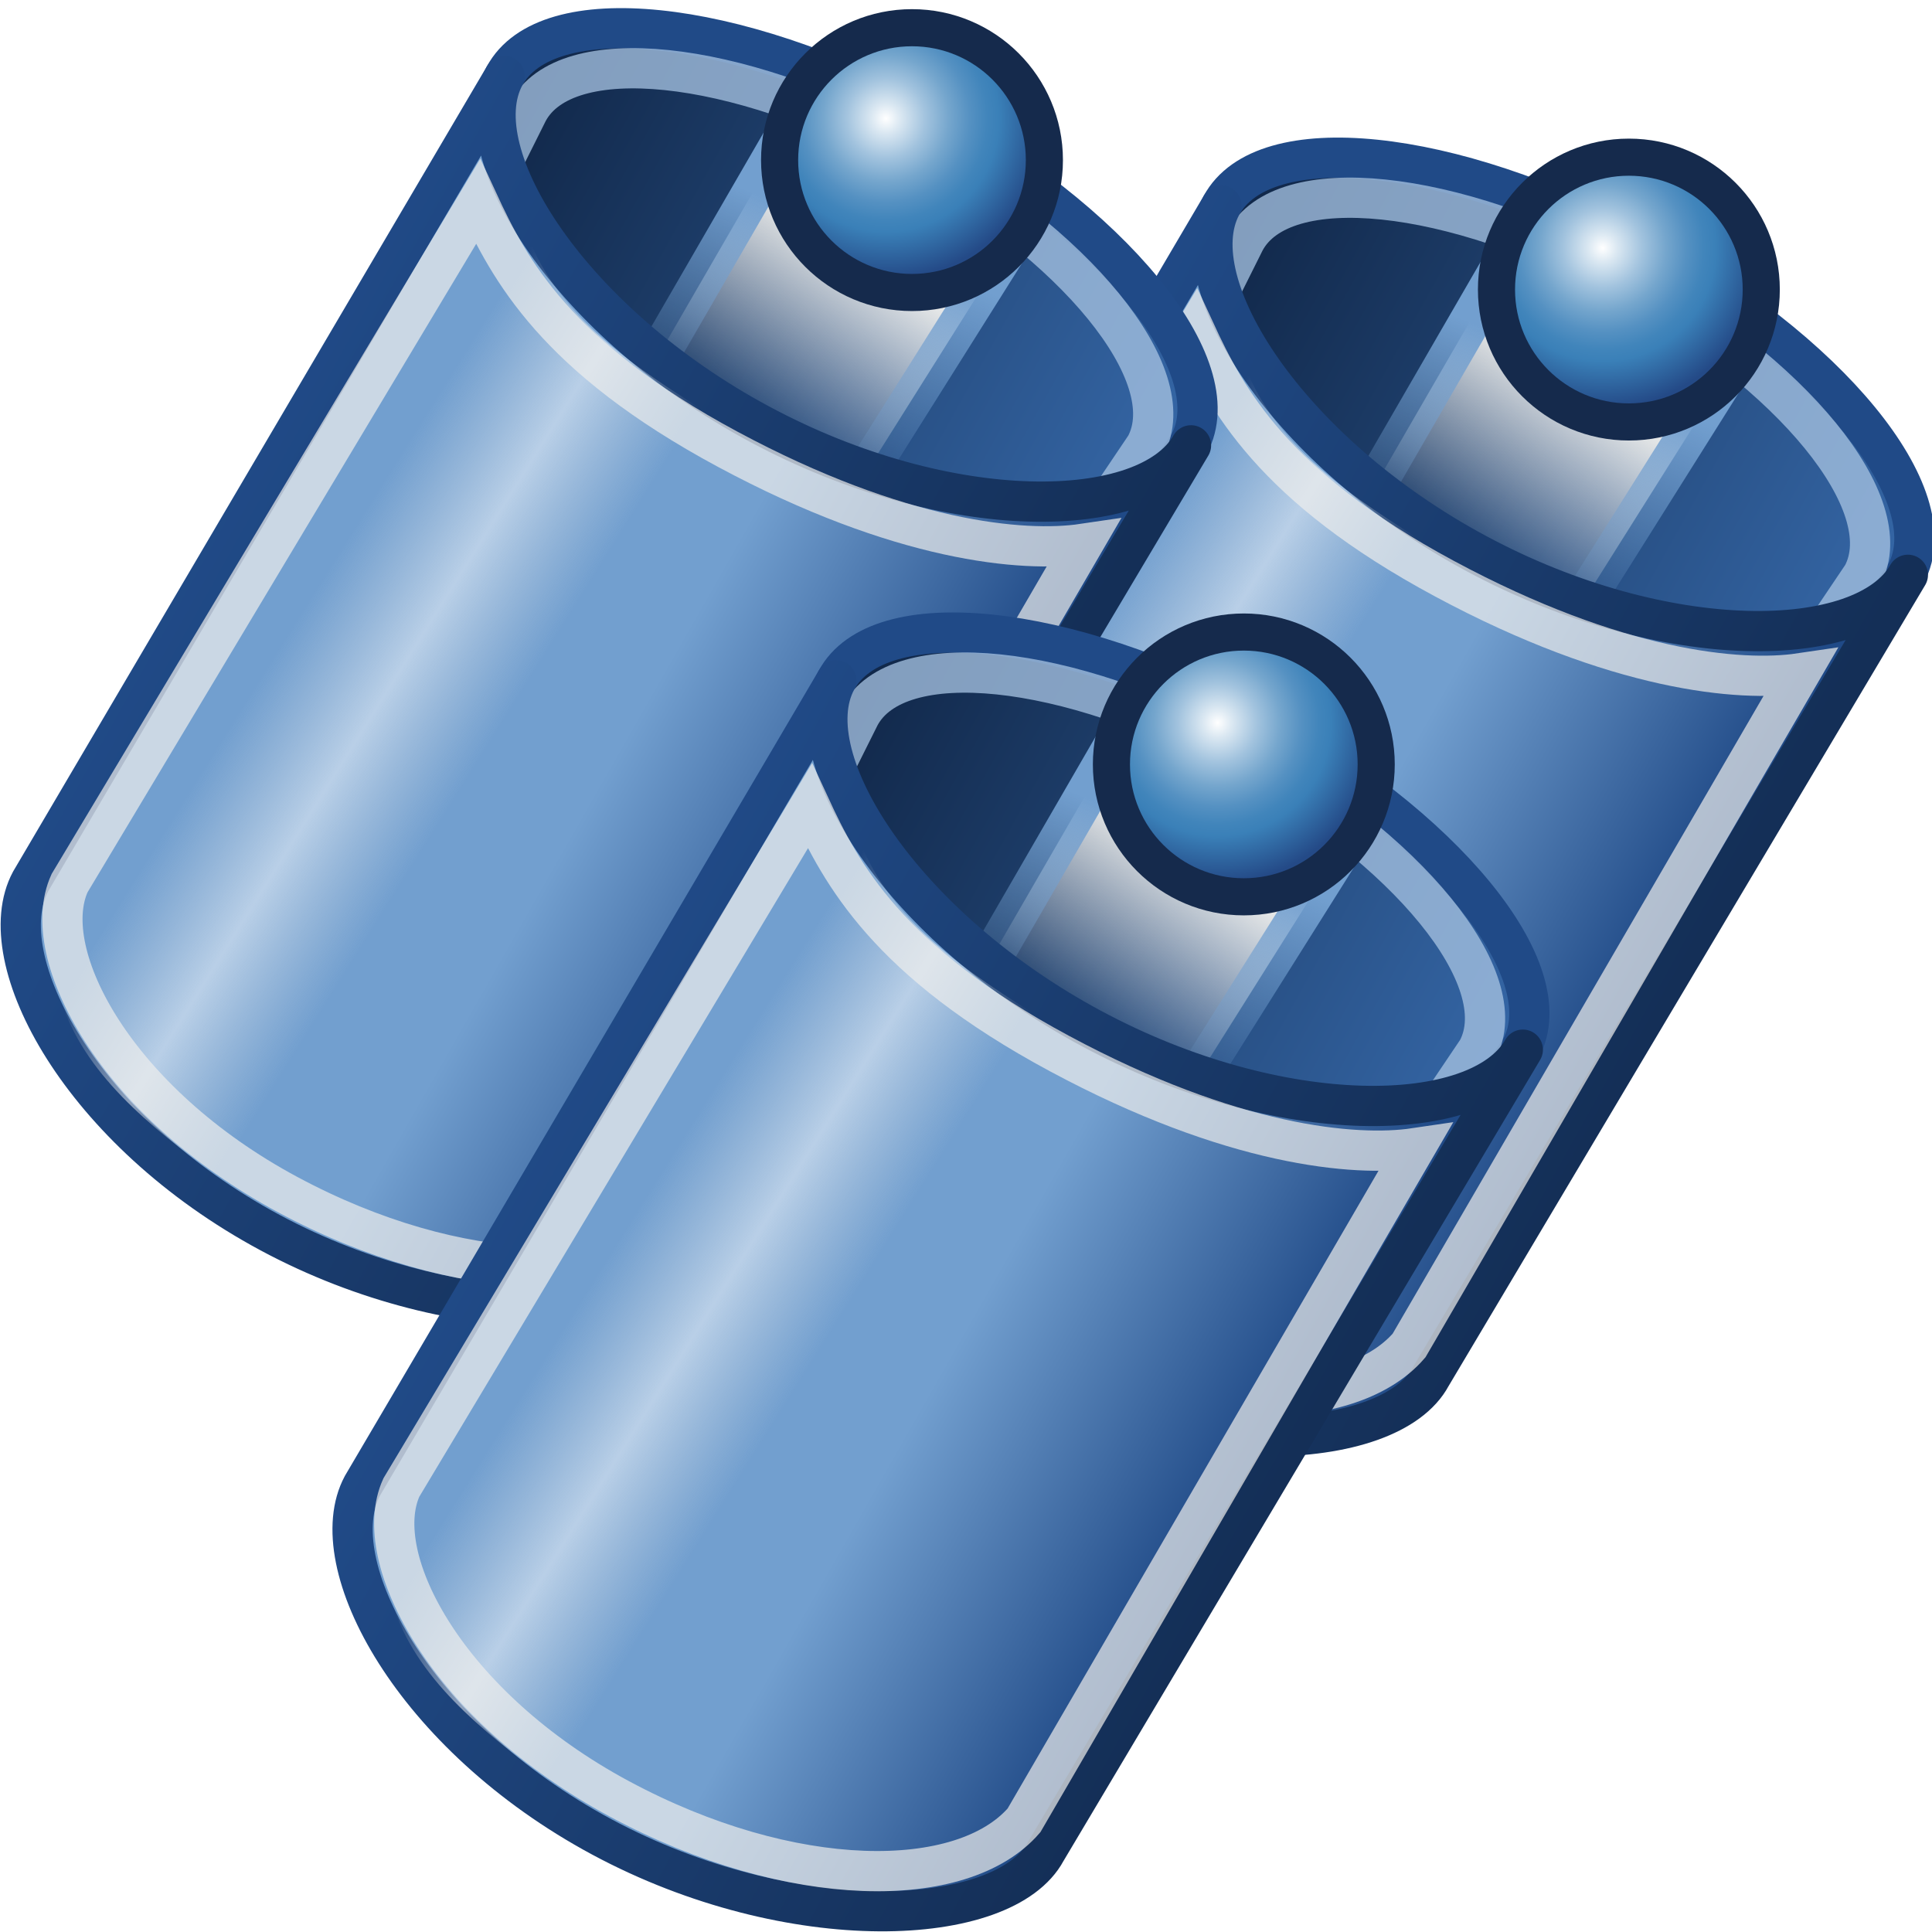 <?xml version="1.0" encoding="UTF-8" standalone="no"?>
<!-- Generator: Adobe Illustrator 11.0, SVG Export Plug-In . SVG Version: 6.0.0 Build 78)  -->
<svg
   xmlns:ns1="http://ns.adobe.com/SaveForWeb/1.0/"
   xmlns:ns0="http://ns.adobe.com/Variables/1.0/"
   xmlns:a="http://ns.adobe.com/AdobeSVGViewerExtensions/3.0/"
   xmlns:i="http://ns.adobe.com/AdobeIllustrator/10.0/"
   xmlns:dc="http://purl.org/dc/elements/1.1/"
   xmlns:cc="http://web.resource.org/cc/"
   xmlns:rdf="http://www.w3.org/1999/02/22-rdf-syntax-ns#"
   xmlns:svg="http://www.w3.org/2000/svg"
   xmlns="http://www.w3.org/2000/svg"
   xmlns:xlink="http://www.w3.org/1999/xlink"
   xmlns:sodipodi="http://sodipodi.sourceforge.net/DTD/sodipodi-0.dtd"
   xmlns:inkscape="http://www.inkscape.org/namespaces/inkscape"
   i:viewOrigin="0.6963 43.4019"
   i:rulerOrigin="0 0"
   i:pageBounds="0 48 48 0"
   width="48"
   height="48"
   viewBox="0 0 46.858 40.246"
   overflow="visible"
   enable-background="new 0 0 46.858 40.246"
   xml:space="preserve"
   id="svg2"
   sodipodi:version="0.32"
   inkscape:version="0.44.1"
   sodipodi:docname="render.svg"
   sodipodi:docbase="e:\dev_clean\src\houdini\support\icons\pop"
   version="1.0"><defs
   id="defs653"><linearGradient
   inkscape:collect="always"
   id="linearGradient5871"><stop
     style="stop-color:#204a87;stop-opacity:1;"
     offset="0"
     id="stop5873" /><stop
     style="stop-color:#142f57;stop-opacity:1"
     offset="1"
     id="stop5875" /></linearGradient><linearGradient
   inkscape:collect="always"
   id="linearGradient5863"><stop
     style="stop-color:#729fcf;stop-opacity:1"
     offset="0"
     id="stop5865" /><stop
     style="stop-color:#204a87;stop-opacity:1"
     offset="1"
     id="stop5867" /></linearGradient><linearGradient
   id="linearGradient5853"><stop
     style="stop-color:#eeeeec;stop-opacity:0;"
     offset="0"
     id="stop5855" /><stop
     id="stop5861"
     offset="0.5"
     style="stop-color:white;stop-opacity:0.502;" /><stop
     style="stop-color:#eeeeec;stop-opacity:0;"
     offset="1"
     id="stop5857" /></linearGradient><linearGradient
   id="linearGradient5845"
   inkscape:collect="always"><stop
     id="stop5847"
     offset="0"
     style="stop-color:#eeeeec;stop-opacity:1" /><stop
     id="stop5849"
     offset="1"
     style="stop-color:#eeeeec;stop-opacity:0" /></linearGradient><linearGradient
   inkscape:collect="always"
   id="linearGradient5835"><stop
     style="stop-color:#729fcf;stop-opacity:1;"
     offset="0"
     id="stop5837" /><stop
     style="stop-color:#729fcf;stop-opacity:0;"
     offset="1"
     id="stop5839" /></linearGradient><linearGradient
   inkscape:collect="always"
   id="linearGradient5821"><stop
     style="stop-color:#11284a;stop-opacity:1"
     offset="0"
     id="stop5823" /><stop
     style="stop-color:#3465a4;stop-opacity:1"
     offset="1"
     id="stop5825" /></linearGradient>
			
			
			 
			
		
				 
				
				
				
				
				
				
				
				
				
				
				
				
			
				 
				
				
				
				
				
				
				
				
				
				
				
				
				
				
				
				
				
				
				 
			<radialGradient
   inkscape:collect="always"
   xlink:href="#XMLID_73_"
   id="radialGradient3895"
   gradientUnits="userSpaceOnUse"
   gradientTransform="matrix(0,-1,1,0,-97.915,109.665)"
   cx="87.831"
   cy="109.621"
   fx="87.831"
   fy="109.621"
   r="3.879" /><radialGradient
   inkscape:collect="always"
   xlink:href="#XMLID_74_"
   id="radialGradient3897"
   gradientUnits="userSpaceOnUse"
   gradientTransform="matrix(0,1,1,0,-97.915,62.653)"
   cx="-42.116"
   cy="108.65"
   fx="-42.116"
   fy="108.65"
   r="6.838" /><radialGradient
   inkscape:collect="always"
   xlink:href="#XMLID_73_"
   id="radialGradient5655"
   gradientUnits="userSpaceOnUse"
   gradientTransform="matrix(0,-1,1,0,-97.915,109.665)"
   cx="87.831"
   cy="109.621"
   fx="87.831"
   fy="109.621"
   r="3.879" /><radialGradient
   inkscape:collect="always"
   xlink:href="#XMLID_74_"
   id="radialGradient5657"
   gradientUnits="userSpaceOnUse"
   gradientTransform="matrix(0,1,1,0,-97.915,62.653)"
   cx="-42.116"
   cy="108.65"
   fx="-42.116"
   fy="108.65"
   r="6.838" />
					 
					
						<radialGradient
   gradientUnits="userSpaceOnUse"
   gradientTransform="matrix(0,-1,1,0,-97.915,109.665)"
   fy="109.621"
   fx="87.831"
   r="3.879"
   cy="109.621"
   cx="87.831"
   id="XMLID_73_">
						<stop
   id="stop219"
   style="stop-color:#FFFFFF"
   offset="0" />
						<stop
   id="stop221"
   style="stop-color:#DBE8F2"
   offset="0.09" />
						<stop
   id="stop223"
   style="stop-color:#A2C3DE"
   offset="0.248" />
						<stop
   id="stop225"
   style="stop-color:#75A6CD"
   offset="0.395" />
						<stop
   id="stop227"
   style="stop-color:#5591C2"
   offset="0.525" />
						<stop
   id="stop229"
   style="stop-color:#4185BB"
   offset="0.634" />
						<stop
   id="stop231"
   style="stop-color:#3A80B8"
   offset="0.708" />
						<stop
   id="stop233"
   style="stop-color:#244A87"
   offset="1" />
						<a:midPointStop
   style="stop-color:#FFFFFF"
   offset="0" />
						<a:midPointStop
   style="stop-color:#FFFFFF"
   offset="0.376" />
						<a:midPointStop
   style="stop-color:#3A80B8"
   offset="0.708" />
						<a:midPointStop
   style="stop-color:#3A80B8"
   offset="0.5" />
						<a:midPointStop
   style="stop-color:#244A87"
   offset="1" />
					</radialGradient>
					 
					
				<radialGradient
   inkscape:collect="always"
   xlink:href="#XMLID_74_"
   id="radialGradient5676"
   gradientUnits="userSpaceOnUse"
   gradientTransform="matrix(0,1,1,0,-97.915,62.653)"
   cx="-42.116"
   cy="108.65"
   fx="-42.116"
   fy="108.65"
   r="6.838" /><radialGradient
   inkscape:collect="always"
   xlink:href="#XMLID_73_"
   id="radialGradient5690"
   gradientUnits="userSpaceOnUse"
   gradientTransform="matrix(0,-1,1,0,-97.915,109.665)"
   cx="87.831"
   cy="109.621"
   fx="87.831"
   fy="109.621"
   r="3.879" /><radialGradient
   inkscape:collect="always"
   xlink:href="#XMLID_74_"
   id="radialGradient5692"
   gradientUnits="userSpaceOnUse"
   gradientTransform="matrix(0,1,1,0,-97.915,62.653)"
   cx="-42.116"
   cy="108.65"
   fx="-42.116"
   fy="108.65"
   r="6.838" />
					 
					
						<radialGradient
   gradientUnits="userSpaceOnUse"
   gradientTransform="matrix(0,-1,1,0,-97.915,109.665)"
   fy="109.621"
   fx="87.831"
   r="3.879"
   cy="109.621"
   cx="87.831"
   id="radialGradient3863">
						<stop
   id="stop3865"
   style="stop-color:#FFFFFF"
   offset="0" />
						<stop
   id="stop3867"
   style="stop-color:#DBE8F2"
   offset="0.09" />
						<stop
   id="stop3869"
   style="stop-color:#A2C3DE"
   offset="0.248" />
						<stop
   id="stop3871"
   style="stop-color:#75A6CD"
   offset="0.395" />
						<stop
   id="stop3873"
   style="stop-color:#5591C2"
   offset="0.525" />
						<stop
   id="stop3875"
   style="stop-color:#4185BB"
   offset="0.634" />
						<stop
   id="stop3877"
   style="stop-color:#3A80B8"
   offset="0.708" />
						<stop
   id="stop3879"
   style="stop-color:#244A87"
   offset="1" />
						<a:midPointStop
   style="stop-color:#FFFFFF"
   offset="0" />
						<a:midPointStop
   style="stop-color:#FFFFFF"
   offset="0.376" />
						<a:midPointStop
   style="stop-color:#3A80B8"
   offset="0.708" />
						<a:midPointStop
   style="stop-color:#3A80B8"
   offset="0.5" />
						<a:midPointStop
   style="stop-color:#244A87"
   offset="1" />
					</radialGradient>
					 
					
				<radialGradient
   inkscape:collect="always"
   xlink:href="#XMLID_74_"
   id="radialGradient5717"
   gradientUnits="userSpaceOnUse"
   gradientTransform="matrix(0,1,1,0,-97.915,62.653)"
   cx="-42.116"
   cy="108.65"
   fx="-42.116"
   fy="108.65"
   r="6.838" /><radialGradient
   inkscape:collect="always"
   xlink:href="#XMLID_74_"
   id="radialGradient5719"
   gradientUnits="userSpaceOnUse"
   gradientTransform="matrix(0,1,1,0,-97.915,62.653)"
   cx="-42.116"
   cy="108.65"
   fx="-42.116"
   fy="108.65"
   r="6.838" /><radialGradient
   inkscape:collect="always"
   xlink:href="#XMLID_73_"
   id="radialGradient5721"
   gradientUnits="userSpaceOnUse"
   gradientTransform="matrix(0,-1,1,0,-97.915,109.665)"
   cx="87.831"
   cy="109.621"
   fx="87.831"
   fy="109.621"
   r="3.879" /><radialGradient
   inkscape:collect="always"
   xlink:href="#XMLID_73_"
   id="radialGradient5753"
   gradientUnits="userSpaceOnUse"
   gradientTransform="matrix(0,-1,1,0,-97.915,109.665)"
   cx="87.831"
   cy="109.621"
   fx="87.831"
   fy="109.621"
   r="3.879" /><radialGradient
   inkscape:collect="always"
   xlink:href="#XMLID_74_"
   id="radialGradient5755"
   gradientUnits="userSpaceOnUse"
   gradientTransform="matrix(0,1,1,0,-97.915,62.653)"
   cx="-42.116"
   cy="108.65"
   fx="-42.116"
   fy="108.65"
   r="6.838" /><radialGradient
   inkscape:collect="always"
   xlink:href="#XMLID_73_"
   id="radialGradient5777"
   gradientUnits="userSpaceOnUse"
   gradientTransform="matrix(0,-1,1,0,-97.915,109.665)"
   cx="87.831"
   cy="109.621"
   fx="87.831"
   fy="109.621"
   r="3.879" /><radialGradient
   inkscape:collect="always"
   xlink:href="#XMLID_74_"
   id="radialGradient5779"
   gradientUnits="userSpaceOnUse"
   gradientTransform="matrix(0,1,1,0,-97.915,62.653)"
   cx="-42.116"
   cy="108.65"
   fx="-42.116"
   fy="108.65"
   r="6.838" /><radialGradient
   inkscape:collect="always"
   xlink:href="#XMLID_73_"
   id="radialGradient5801"
   gradientUnits="userSpaceOnUse"
   gradientTransform="matrix(0,-1,1,0,-97.915,109.665)"
   cx="87.831"
   cy="109.621"
   fx="87.831"
   fy="109.621"
   r="3.879" /><radialGradient
   inkscape:collect="always"
   xlink:href="#XMLID_74_"
   id="radialGradient5803"
   gradientUnits="userSpaceOnUse"
   gradientTransform="matrix(0,1,1,0,-97.915,62.653)"
   cx="-42.116"
   cy="108.65"
   fx="-42.116"
   fy="108.65"
   r="6.838" /><linearGradient
   inkscape:collect="always"
   xlink:href="#linearGradient5821"
   id="linearGradient5827"
   x1="15.241"
   y1="5.544"
   x2="30.657"
   y2="14.11"
   gradientUnits="userSpaceOnUse"
   gradientTransform="translate(-2.317,-4.143)" /><linearGradient
   inkscape:collect="always"
   xlink:href="#linearGradient5835"
   id="linearGradient5841"
   x1="24.077"
   y1="11.145"
   x2="21.917"
   y2="16.271"
   gradientUnits="userSpaceOnUse"
   gradientTransform="translate(-1.685,-5.126)" /><linearGradient
   inkscape:collect="always"
   xlink:href="#linearGradient5845"
   id="linearGradient5843"
   x1="22.128"
   y1="10.443"
   x2="19.381"
   y2="14.656"
   gradientUnits="userSpaceOnUse"
   gradientTransform="translate(-1.685,-5.126)" /><linearGradient
   inkscape:collect="always"
   xlink:href="#linearGradient5853"
   id="linearGradient5859"
   x1="8.707"
   y1="19.923"
   x2="13.412"
   y2="22.872"
   gradientUnits="userSpaceOnUse"
   gradientTransform="translate(-2.317,-4.143)" /><linearGradient
   inkscape:collect="always"
   xlink:href="#linearGradient5863"
   id="linearGradient5869"
   x1="16.942"
   y1="22.453"
   x2="23.476"
   y2="26.175"
   gradientUnits="userSpaceOnUse"
   gradientTransform="translate(-2.317,-4.143)" /><linearGradient
   inkscape:collect="always"
   xlink:href="#linearGradient5871"
   id="linearGradient5877"
   x1="8.021"
   y1="15.08"
   x2="25.372"
   y2="24.77"
   gradientUnits="userSpaceOnUse"
   gradientTransform="translate(-2.317,-4.143)" /><linearGradient
   inkscape:collect="always"
   xlink:href="#linearGradient5821"
   id="linearGradient5946"
   gradientUnits="userSpaceOnUse"
   gradientTransform="translate(-2.317,-4.143)"
   x1="15.241"
   y1="5.544"
   x2="30.657"
   y2="14.11" /><linearGradient
   inkscape:collect="always"
   xlink:href="#linearGradient5845"
   id="linearGradient5948"
   gradientUnits="userSpaceOnUse"
   gradientTransform="translate(-1.685,-5.126)"
   x1="22.128"
   y1="10.443"
   x2="19.381"
   y2="14.656" /><linearGradient
   inkscape:collect="always"
   xlink:href="#linearGradient5835"
   id="linearGradient5950"
   gradientUnits="userSpaceOnUse"
   gradientTransform="translate(-1.685,-5.126)"
   x1="24.077"
   y1="11.145"
   x2="21.917"
   y2="16.271" /><radialGradient
   inkscape:collect="always"
   xlink:href="#XMLID_73_"
   id="radialGradient5952"
   gradientUnits="userSpaceOnUse"
   gradientTransform="matrix(0,-1,1,0,-97.915,109.665)"
   cx="87.831"
   cy="109.621"
   fx="87.831"
   fy="109.621"
   r="3.879" /><linearGradient
   inkscape:collect="always"
   xlink:href="#linearGradient5863"
   id="linearGradient5954"
   gradientUnits="userSpaceOnUse"
   gradientTransform="translate(-2.317,-4.143)"
   x1="16.942"
   y1="22.453"
   x2="23.476"
   y2="26.175" /><linearGradient
   inkscape:collect="always"
   xlink:href="#linearGradient5871"
   id="linearGradient5956"
   gradientUnits="userSpaceOnUse"
   gradientTransform="translate(-2.317,-4.143)"
   x1="8.021"
   y1="15.08"
   x2="25.372"
   y2="24.77" /><linearGradient
   inkscape:collect="always"
   xlink:href="#linearGradient5853"
   id="linearGradient5958"
   gradientUnits="userSpaceOnUse"
   gradientTransform="translate(-2.317,-4.143)"
   x1="8.707"
   y1="19.923"
   x2="13.412"
   y2="22.872" /><linearGradient
   inkscape:collect="always"
   xlink:href="#linearGradient5821"
   id="linearGradient5992"
   gradientUnits="userSpaceOnUse"
   gradientTransform="translate(-2.317,-4.143)"
   x1="15.241"
   y1="5.544"
   x2="30.657"
   y2="14.11" /><linearGradient
   inkscape:collect="always"
   xlink:href="#linearGradient5845"
   id="linearGradient5994"
   gradientUnits="userSpaceOnUse"
   gradientTransform="translate(-1.685,-5.126)"
   x1="22.128"
   y1="10.443"
   x2="19.381"
   y2="14.656" /><linearGradient
   inkscape:collect="always"
   xlink:href="#linearGradient5835"
   id="linearGradient5996"
   gradientUnits="userSpaceOnUse"
   gradientTransform="translate(-1.685,-5.126)"
   x1="24.077"
   y1="11.145"
   x2="21.917"
   y2="16.271" /><radialGradient
   inkscape:collect="always"
   xlink:href="#XMLID_73_"
   id="radialGradient5998"
   gradientUnits="userSpaceOnUse"
   gradientTransform="matrix(0,-1,1,0,-97.915,109.665)"
   cx="87.831"
   cy="109.621"
   fx="87.831"
   fy="109.621"
   r="3.879" /><linearGradient
   inkscape:collect="always"
   xlink:href="#linearGradient5863"
   id="linearGradient6000"
   gradientUnits="userSpaceOnUse"
   gradientTransform="translate(-2.317,-4.143)"
   x1="16.942"
   y1="22.453"
   x2="23.476"
   y2="26.175" /><linearGradient
   inkscape:collect="always"
   xlink:href="#linearGradient5871"
   id="linearGradient6002"
   gradientUnits="userSpaceOnUse"
   gradientTransform="translate(-2.317,-4.143)"
   x1="8.021"
   y1="15.08"
   x2="25.372"
   y2="24.77" /><linearGradient
   inkscape:collect="always"
   xlink:href="#linearGradient5853"
   id="linearGradient6004"
   gradientUnits="userSpaceOnUse"
   gradientTransform="translate(-2.317,-4.143)"
   x1="8.707"
   y1="19.923"
   x2="13.412"
   y2="22.872" /><linearGradient
   inkscape:collect="always"
   xlink:href="#linearGradient5821"
   id="linearGradient6038"
   gradientUnits="userSpaceOnUse"
   gradientTransform="translate(-2.317,-4.143)"
   x1="15.241"
   y1="5.544"
   x2="30.657"
   y2="14.11" /><linearGradient
   inkscape:collect="always"
   xlink:href="#linearGradient5845"
   id="linearGradient6040"
   gradientUnits="userSpaceOnUse"
   gradientTransform="translate(-1.685,-5.126)"
   x1="22.128"
   y1="10.443"
   x2="19.381"
   y2="14.656" /><linearGradient
   inkscape:collect="always"
   xlink:href="#linearGradient5835"
   id="linearGradient6042"
   gradientUnits="userSpaceOnUse"
   gradientTransform="translate(-1.685,-5.126)"
   x1="24.077"
   y1="11.145"
   x2="21.917"
   y2="16.271" /><radialGradient
   inkscape:collect="always"
   xlink:href="#XMLID_73_"
   id="radialGradient6044"
   gradientUnits="userSpaceOnUse"
   gradientTransform="matrix(0,-1,1,0,-97.915,109.665)"
   cx="87.831"
   cy="109.621"
   fx="87.831"
   fy="109.621"
   r="3.879" /><linearGradient
   inkscape:collect="always"
   xlink:href="#linearGradient5863"
   id="linearGradient6046"
   gradientUnits="userSpaceOnUse"
   gradientTransform="translate(-2.317,-4.143)"
   x1="16.942"
   y1="22.453"
   x2="23.476"
   y2="26.175" /><linearGradient
   inkscape:collect="always"
   xlink:href="#linearGradient5871"
   id="linearGradient6048"
   gradientUnits="userSpaceOnUse"
   gradientTransform="translate(-2.317,-4.143)"
   x1="8.021"
   y1="15.08"
   x2="25.372"
   y2="24.77" /><linearGradient
   inkscape:collect="always"
   xlink:href="#linearGradient5853"
   id="linearGradient6050"
   gradientUnits="userSpaceOnUse"
   gradientTransform="translate(-2.317,-4.143)"
   x1="8.707"
   y1="19.923"
   x2="13.412"
   y2="22.872" /></defs><sodipodi:namedview
   inkscape:window-height="1100"
   inkscape:window-width="1338"
   inkscape:pageshadow="2"
   inkscape:pageopacity="0.0"
   borderopacity="1.0"
   bordercolor="#666666"
   pagecolor="#ffffff"
   id="base"
   inkscape:zoom="13.902003"
   inkscape:cx="23.429001"
   inkscape:cy="20.122999"
   inkscape:window-x="297"
   inkscape:window-y="3"
   inkscape:current-layer="svg2"
   width="48px"
   height="48px"
   showguides="true"
   inkscape:guide-bbox="true" />
		
	<g
   id="g6006"
   transform="translate(17.457,0.261)"><path
     sodipodi:nodetypes="cscccc"
     id="path6008"
     d="M 12.166,1.417 C 13.181,-0.47 17.724,-0.004 22.307,2.459 C 26.89,4.922 29.787,8.453 28.772,10.34 L 24.156,17.149 L 8.848,8.02 L 12.166,1.417 z "
     style="color:black;fill:url(#linearGradient6038);fill-opacity:1;fill-rule:evenodd;stroke:#204a87;stroke-width:0.976;stroke-linecap:butt;stroke-linejoin:round;marker:none;marker-start:none;marker-mid:none;marker-end:none;stroke-miterlimit:7;stroke-dashoffset:0;stroke-opacity:1;visibility:visible;display:inline;overflow:visible" /><path
     sodipodi:nodetypes="cscccc"
     id="path6010"
     d="M 12.733,2.281 C 13.648,0.567 17.747,0.991 21.883,3.227 C 26.018,5.464 28.632,8.67 27.717,10.384 L 23.551,16.568 L 9.739,8.278 L 12.733,2.281 z "
     style="color:black;fill:none;fill-opacity:1;fill-rule:evenodd;stroke:#a5c2e1;stroke-width:0.976;stroke-linecap:butt;stroke-linejoin:round;marker:none;marker-start:none;marker-mid:none;marker-end:none;stroke-miterlimit:7;stroke-dashoffset:0;stroke-opacity:0.769;visibility:visible;display:inline;overflow:visible" /><path
     sodipodi:nodetypes="ccccc"
     id="path6012"
     d="M 19.17,2.543 L 24.507,5.352 L 17.485,16.517 L 12.71,13.708 L 19.17,2.543 z "
     style="fill:url(#linearGradient6040);fill-opacity:1;fill-rule:evenodd;stroke:url(#linearGradient6042);stroke-width:1px;stroke-linecap:butt;stroke-linejoin:miter;stroke-opacity:1" /><g
     transform="translate(-17.149,-1.108)"
     id="g6014"><circle
       style="fill:none;stroke:#152a4c;stroke-width:1.8"
       sodipodi:ry="2.7609999"
       sodipodi:rx="2.7609999"
       sodipodi:cy="22.843"
       sodipodi:cx="12.34"
       id="circle6016"
       r="2.761"
       cy="22.843"
       cx="12.34"
       i:knockout="Off"
       transform="translate(26.858,-18.279)" /><circle
       sodipodi:ry="2.7609999"
       sodipodi:rx="2.7609999"
       sodipodi:cy="22.843"
       sodipodi:cx="12.34"
       style="fill:url(#radialGradient6044)"
       id="circle6018"
       r="2.761"
       cy="22.843"
       cx="12.34"
       i:knockout="Off"
       transform="translate(26.858,-18.279)" /><g
       id="g6020"
       i:knockout="Off"
       transform="translate(26.859,-18.279)">
						
							<radialGradient
   gradientUnits="userSpaceOnUse"
   gradientTransform="matrix(0,1,1,0,-97.915,62.653)"
   fy="108.65"
   fx="-42.116"
   r="6.838"
   cy="108.65"
   cx="-42.116"
   id="radialGradient6022">
							<stop
   id="stop6024"
   style="stop-color:#FFFFFF"
   offset="0" />
							<stop
   id="stop6026"
   style="stop-color:#2E659E"
   offset="0.685" />
							<stop
   id="stop6028"
   style="stop-color:#1D3E63"
   offset="1" />
							<a:midPointStop
   style="stop-color:#FFFFFF"
   offset="0" />
							<a:midPointStop
   style="stop-color:#FFFFFF"
   offset="0.5" />
							<a:midPointStop
   style="stop-color:#2E659E"
   offset="0.685" />
							<a:midPointStop
   style="stop-color:#2E659E"
   offset="0.5" />
							<a:midPointStop
   style="stop-color:#1D3E63"
   offset="1" />
						</radialGradient>
						<path
   style="fill:url(#radialGradient5755)"
   id="path6030"
   d="M 9.576,22.842 C 9.576,23.578 9.862,24.274 10.386,24.793 C 10.909,25.316 11.6,25.604 12.341,25.604 C 13.075,25.604 13.772,25.317 14.293,24.793 C 14.816,24.273 15.102,23.582 15.102,22.842 C 15.102,21.321 13.864,20.082 12.341,20.082 C 10.816,20.083 9.576,21.321 9.576,22.842 z M 14.66,22.842 C 14.66,23.463 14.42,24.043 13.982,24.483 C 13.542,24.922 12.959,25.163 12.34,25.163 C 11.717,25.163 11.135,24.923 10.697,24.483 C 10.258,24.044 10.015,23.463 10.015,22.842 C 10.015,21.563 11.059,20.52 12.339,20.52 C 13.619,20.52 14.66,21.563 14.66,22.842 z "
   i:knockout="Off" />
					</g></g><path
     sodipodi:nodetypes="csccscc"
     d="M 0.674,20.948 C -0.34,22.836 1.896,27.006 6.48,29.469 C 11.063,31.931 16.238,31.696 17.252,29.809 L 28.816,10.374 C 27.758,12.228 22.934,12.323 18.351,9.86 C 13.768,7.397 11.152,3.305 12.166,1.417 L 0.674,20.948 z "
     style="color:black;fill:url(#linearGradient6046);fill-opacity:1;fill-rule:evenodd;stroke:url(#linearGradient6048);stroke-width:0.976;stroke-linecap:butt;stroke-linejoin:round;marker:none;marker-start:none;marker-mid:none;marker-end:none;stroke-miterlimit:7;stroke-dashoffset:0;stroke-opacity:1;visibility:visible;display:inline;overflow:visible"
     id="path6032" /><path
     sodipodi:nodetypes="ccccc"
     id="path6034"
     d="M 1.404,23.82 L 12.78,5.422 C 13.671,7.593 15.881,8.794 17.485,9.846 L 5.196,28.103 C 3.537,26.873 1.96,25.602 1.404,23.82 z "
     style="fill:url(#linearGradient6050);fill-opacity:1;fill-rule:evenodd;stroke:none;stroke-width:1px;stroke-linecap:butt;stroke-linejoin:miter;stroke-opacity:1" /><path
     sodipodi:nodetypes="csccscc"
     d="M 1.617,20.993 C 0.833,22.713 2.73,26.301 6.905,28.545 C 11.08,30.789 15.232,30.785 16.718,29.066 L 26.199,12.763 C 24.744,12.978 21.754,12.713 17.579,10.469 C 13.404,8.226 12.285,6.112 11.524,4.463 L 1.617,20.993 z "
     style="color:black;fill:none;fill-opacity:1;fill-rule:evenodd;stroke:#eeeeec;stroke-width:0.976;stroke-linecap:butt;stroke-linejoin:miter;marker:none;marker-start:none;marker-mid:none;marker-end:none;stroke-miterlimit:7;stroke-dasharray:none;stroke-dashoffset:0;stroke-opacity:0.706;visibility:visible;display:inline;overflow:visible"
     id="path6036" /></g><g
   id="g5929"
   transform="translate(7.022069e-2,-2.879)"><path
     sodipodi:nodetypes="cscccc"
     id="path5805"
     d="M 12.166,1.417 C 13.181,-0.47 17.724,-0.004 22.307,2.459 C 26.89,4.922 29.787,8.453 28.772,10.34 L 24.156,17.149 L 8.848,8.02 L 12.166,1.417 z "
     style="color:black;fill:url(#linearGradient5946);fill-opacity:1;fill-rule:evenodd;stroke:#204a87;stroke-width:0.976;stroke-linecap:butt;stroke-linejoin:round;marker:none;marker-start:none;marker-mid:none;marker-end:none;stroke-miterlimit:7;stroke-dashoffset:0;stroke-opacity:1;visibility:visible;display:inline;overflow:visible" /><path
     sodipodi:nodetypes="cscccc"
     id="path5829"
     d="M 12.733,2.281 C 13.648,0.567 17.747,0.991 21.883,3.227 C 26.018,5.464 28.632,8.67 27.717,10.384 L 23.551,16.568 L 9.739,8.278 L 12.733,2.281 z "
     style="color:black;fill:none;fill-opacity:1;fill-rule:evenodd;stroke:#a5c2e1;stroke-width:0.976;stroke-linecap:butt;stroke-linejoin:round;marker:none;marker-start:none;marker-mid:none;marker-end:none;stroke-miterlimit:7;stroke-dashoffset:0;stroke-opacity:0.769;visibility:visible;display:inline;overflow:visible" /><path
     sodipodi:nodetypes="ccccc"
     id="path5833"
     d="M 19.17,2.543 L 24.507,5.352 L 17.485,16.517 L 12.71,13.708 L 19.17,2.543 z "
     style="fill:url(#linearGradient5948);fill-opacity:1;fill-rule:evenodd;stroke:url(#linearGradient5950);stroke-width:1px;stroke-linecap:butt;stroke-linejoin:miter;stroke-opacity:1" /><g
     transform="translate(-17.149,-1.108)"
     id="g5735"><circle
       style="fill:none;stroke:#152a4c;stroke-width:1.8"
       sodipodi:ry="2.7609999"
       sodipodi:rx="2.7609999"
       sodipodi:cy="22.843"
       sodipodi:cx="12.34"
       id="circle5737"
       r="2.761"
       cy="22.843"
       cx="12.34"
       i:knockout="Off"
       transform="translate(26.858,-18.279)" /><circle
       sodipodi:ry="2.7609999"
       sodipodi:rx="2.7609999"
       sodipodi:cy="22.843"
       sodipodi:cx="12.34"
       style="fill:url(#radialGradient5952)"
       id="circle5739"
       r="2.761"
       cy="22.843"
       cx="12.34"
       i:knockout="Off"
       transform="translate(26.858,-18.279)" /><g
       id="g5741"
       i:knockout="Off"
       transform="translate(26.859,-18.279)">
						
							<radialGradient
   gradientUnits="userSpaceOnUse"
   gradientTransform="matrix(0,1,1,0,-97.915,62.653)"
   fy="108.65"
   fx="-42.116"
   r="6.838"
   cy="108.65"
   cx="-42.116"
   id="radialGradient5743">
							<stop
   id="stop5745"
   style="stop-color:#FFFFFF"
   offset="0" />
							<stop
   id="stop5747"
   style="stop-color:#2E659E"
   offset="0.685" />
							<stop
   id="stop5749"
   style="stop-color:#1D3E63"
   offset="1" />
							<a:midPointStop
   style="stop-color:#FFFFFF"
   offset="0" />
							<a:midPointStop
   style="stop-color:#FFFFFF"
   offset="0.5" />
							<a:midPointStop
   style="stop-color:#2E659E"
   offset="0.685" />
							<a:midPointStop
   style="stop-color:#2E659E"
   offset="0.5" />
							<a:midPointStop
   style="stop-color:#1D3E63"
   offset="1" />
						</radialGradient>
						<path
   style="fill:url(#radialGradient5755)"
   id="path5751"
   d="M 9.576,22.842 C 9.576,23.578 9.862,24.274 10.386,24.793 C 10.909,25.316 11.6,25.604 12.341,25.604 C 13.075,25.604 13.772,25.317 14.293,24.793 C 14.816,24.273 15.102,23.582 15.102,22.842 C 15.102,21.321 13.864,20.082 12.341,20.082 C 10.816,20.083 9.576,21.321 9.576,22.842 z M 14.66,22.842 C 14.66,23.463 14.42,24.043 13.982,24.483 C 13.542,24.922 12.959,25.163 12.34,25.163 C 11.717,25.163 11.135,24.923 10.697,24.483 C 10.258,24.044 10.015,23.463 10.015,22.842 C 10.015,21.563 11.059,20.52 12.339,20.52 C 13.619,20.52 14.66,21.563 14.66,22.842 z "
   i:knockout="Off" />
					</g></g><path
     sodipodi:nodetypes="csccscc"
     d="M 0.674,20.948 C -0.34,22.836 1.896,27.006 6.48,29.469 C 11.063,31.931 16.238,31.696 17.252,29.809 L 28.816,10.374 C 27.758,12.228 22.934,12.323 18.351,9.86 C 13.768,7.397 11.152,3.305 12.166,1.417 L 0.674,20.948 z "
     style="color:black;fill:url(#linearGradient5954);fill-opacity:1;fill-rule:evenodd;stroke:url(#linearGradient5956);stroke-width:0.976;stroke-linecap:butt;stroke-linejoin:round;marker:none;marker-start:none;marker-mid:none;marker-end:none;stroke-miterlimit:7;stroke-dashoffset:0;stroke-opacity:1;visibility:visible;display:inline;overflow:visible"
     id="path5814" /><path
     sodipodi:nodetypes="ccccc"
     id="path5851"
     d="M 1.404,23.82 L 12.78,5.422 C 13.671,7.593 15.881,8.794 17.485,9.846 L 5.196,28.103 C 3.537,26.873 1.96,25.602 1.404,23.82 z "
     style="fill:url(#linearGradient5958);fill-opacity:1;fill-rule:evenodd;stroke:none;stroke-width:1px;stroke-linecap:butt;stroke-linejoin:miter;stroke-opacity:1" /><path
     sodipodi:nodetypes="csccscc"
     d="M 1.617,20.993 C 0.833,22.713 2.73,26.301 6.905,28.545 C 11.08,30.789 15.232,30.785 16.718,29.066 L 26.199,12.763 C 24.744,12.978 21.754,12.713 17.579,10.469 C 13.404,8.226 12.285,6.112 11.524,4.463 L 1.617,20.993 z "
     style="color:black;fill:none;fill-opacity:1;fill-rule:evenodd;stroke:#eeeeec;stroke-width:0.976;stroke-linecap:butt;stroke-linejoin:miter;marker:none;marker-start:none;marker-mid:none;marker-end:none;stroke-miterlimit:7;stroke-dasharray:none;stroke-dashoffset:0;stroke-opacity:0.706;visibility:visible;display:inline;overflow:visible"
     id="path5879" /></g><g
   id="g5960"
   transform="translate(8.118,11.778)"><path
     sodipodi:nodetypes="cscccc"
     id="path5962"
     d="M 12.166,1.417 C 13.181,-0.47 17.724,-0.004 22.307,2.459 C 26.89,4.922 29.787,8.453 28.772,10.34 L 24.156,17.149 L 8.848,8.02 L 12.166,1.417 z "
     style="color:black;fill:url(#linearGradient5992);fill-opacity:1;fill-rule:evenodd;stroke:#204a87;stroke-width:0.976;stroke-linecap:butt;stroke-linejoin:round;marker:none;marker-start:none;marker-mid:none;marker-end:none;stroke-miterlimit:7;stroke-dashoffset:0;stroke-opacity:1;visibility:visible;display:inline;overflow:visible" /><path
     sodipodi:nodetypes="cscccc"
     id="path5964"
     d="M 12.733,2.281 C 13.648,0.567 17.747,0.991 21.883,3.227 C 26.018,5.464 28.632,8.67 27.717,10.384 L 23.551,16.568 L 9.739,8.278 L 12.733,2.281 z "
     style="color:black;fill:none;fill-opacity:1;fill-rule:evenodd;stroke:#a5c2e1;stroke-width:0.976;stroke-linecap:butt;stroke-linejoin:round;marker:none;marker-start:none;marker-mid:none;marker-end:none;stroke-miterlimit:7;stroke-dashoffset:0;stroke-opacity:0.769;visibility:visible;display:inline;overflow:visible" /><path
     sodipodi:nodetypes="ccccc"
     id="path5966"
     d="M 19.17,2.543 L 24.507,5.352 L 17.485,16.517 L 12.71,13.708 L 19.17,2.543 z "
     style="fill:url(#linearGradient5994);fill-opacity:1;fill-rule:evenodd;stroke:url(#linearGradient5996);stroke-width:1px;stroke-linecap:butt;stroke-linejoin:miter;stroke-opacity:1" /><g
     transform="translate(-17.149,-1.108)"
     id="g5968"><circle
       style="fill:none;stroke:#152a4c;stroke-width:1.8"
       sodipodi:ry="2.7609999"
       sodipodi:rx="2.7609999"
       sodipodi:cy="22.843"
       sodipodi:cx="12.34"
       id="circle5970"
       r="2.761"
       cy="22.843"
       cx="12.34"
       i:knockout="Off"
       transform="translate(26.858,-18.279)" /><circle
       sodipodi:ry="2.7609999"
       sodipodi:rx="2.7609999"
       sodipodi:cy="22.843"
       sodipodi:cx="12.34"
       style="fill:url(#radialGradient5998)"
       id="circle5972"
       r="2.761"
       cy="22.843"
       cx="12.34"
       i:knockout="Off"
       transform="translate(26.858,-18.279)" /><g
       id="g5974"
       i:knockout="Off"
       transform="translate(26.859,-18.279)">
						
							<radialGradient
   gradientUnits="userSpaceOnUse"
   gradientTransform="matrix(0,1,1,0,-97.915,62.653)"
   fy="108.65"
   fx="-42.116"
   r="6.838"
   cy="108.65"
   cx="-42.116"
   id="radialGradient5976">
							<stop
   id="stop5978"
   style="stop-color:#FFFFFF"
   offset="0" />
							<stop
   id="stop5980"
   style="stop-color:#2E659E"
   offset="0.685" />
							<stop
   id="stop5982"
   style="stop-color:#1D3E63"
   offset="1" />
							<a:midPointStop
   style="stop-color:#FFFFFF"
   offset="0" />
							<a:midPointStop
   style="stop-color:#FFFFFF"
   offset="0.5" />
							<a:midPointStop
   style="stop-color:#2E659E"
   offset="0.685" />
							<a:midPointStop
   style="stop-color:#2E659E"
   offset="0.5" />
							<a:midPointStop
   style="stop-color:#1D3E63"
   offset="1" />
						</radialGradient>
						<path
   style="fill:url(#radialGradient5755)"
   id="path5984"
   d="M 9.576,22.842 C 9.576,23.578 9.862,24.274 10.386,24.793 C 10.909,25.316 11.6,25.604 12.341,25.604 C 13.075,25.604 13.772,25.317 14.293,24.793 C 14.816,24.273 15.102,23.582 15.102,22.842 C 15.102,21.321 13.864,20.082 12.341,20.082 C 10.816,20.083 9.576,21.321 9.576,22.842 z M 14.66,22.842 C 14.66,23.463 14.42,24.043 13.982,24.483 C 13.542,24.922 12.959,25.163 12.34,25.163 C 11.717,25.163 11.135,24.923 10.697,24.483 C 10.258,24.044 10.015,23.463 10.015,22.842 C 10.015,21.563 11.059,20.52 12.339,20.52 C 13.619,20.52 14.66,21.563 14.66,22.842 z "
   i:knockout="Off" />
					</g></g><path
     sodipodi:nodetypes="csccscc"
     d="M 0.674,20.948 C -0.34,22.836 1.896,27.006 6.48,29.469 C 11.063,31.931 16.238,31.696 17.252,29.809 L 28.816,10.374 C 27.758,12.228 22.934,12.323 18.351,9.86 C 13.768,7.397 11.152,3.305 12.166,1.417 L 0.674,20.948 z "
     style="color:black;fill:url(#linearGradient6000);fill-opacity:1;fill-rule:evenodd;stroke:url(#linearGradient6002);stroke-width:0.976;stroke-linecap:butt;stroke-linejoin:round;marker:none;marker-start:none;marker-mid:none;marker-end:none;stroke-miterlimit:7;stroke-dashoffset:0;stroke-opacity:1;visibility:visible;display:inline;overflow:visible"
     id="path5986" /><path
     sodipodi:nodetypes="ccccc"
     id="path5988"
     d="M 1.404,23.82 L 12.78,5.422 C 13.671,7.593 15.881,8.794 17.485,9.846 L 5.196,28.103 C 3.537,26.873 1.96,25.602 1.404,23.82 z "
     style="fill:url(#linearGradient6004);fill-opacity:1;fill-rule:evenodd;stroke:none;stroke-width:1px;stroke-linecap:butt;stroke-linejoin:miter;stroke-opacity:1" /><path
     sodipodi:nodetypes="csccscc"
     d="M 1.617,20.993 C 0.833,22.713 2.73,26.301 6.905,28.545 C 11.08,30.789 15.232,30.785 16.718,29.066 L 26.199,12.763 C 24.744,12.978 21.754,12.713 17.579,10.469 C 13.404,8.226 12.285,6.112 11.524,4.463 L 1.617,20.993 z "
     style="color:black;fill:none;fill-opacity:1;fill-rule:evenodd;stroke:#eeeeec;stroke-width:0.976;stroke-linecap:butt;stroke-linejoin:miter;marker:none;marker-start:none;marker-mid:none;marker-end:none;stroke-miterlimit:7;stroke-dasharray:none;stroke-dashoffset:0;stroke-opacity:0.706;visibility:visible;display:inline;overflow:visible"
     id="path5990" /></g></svg>